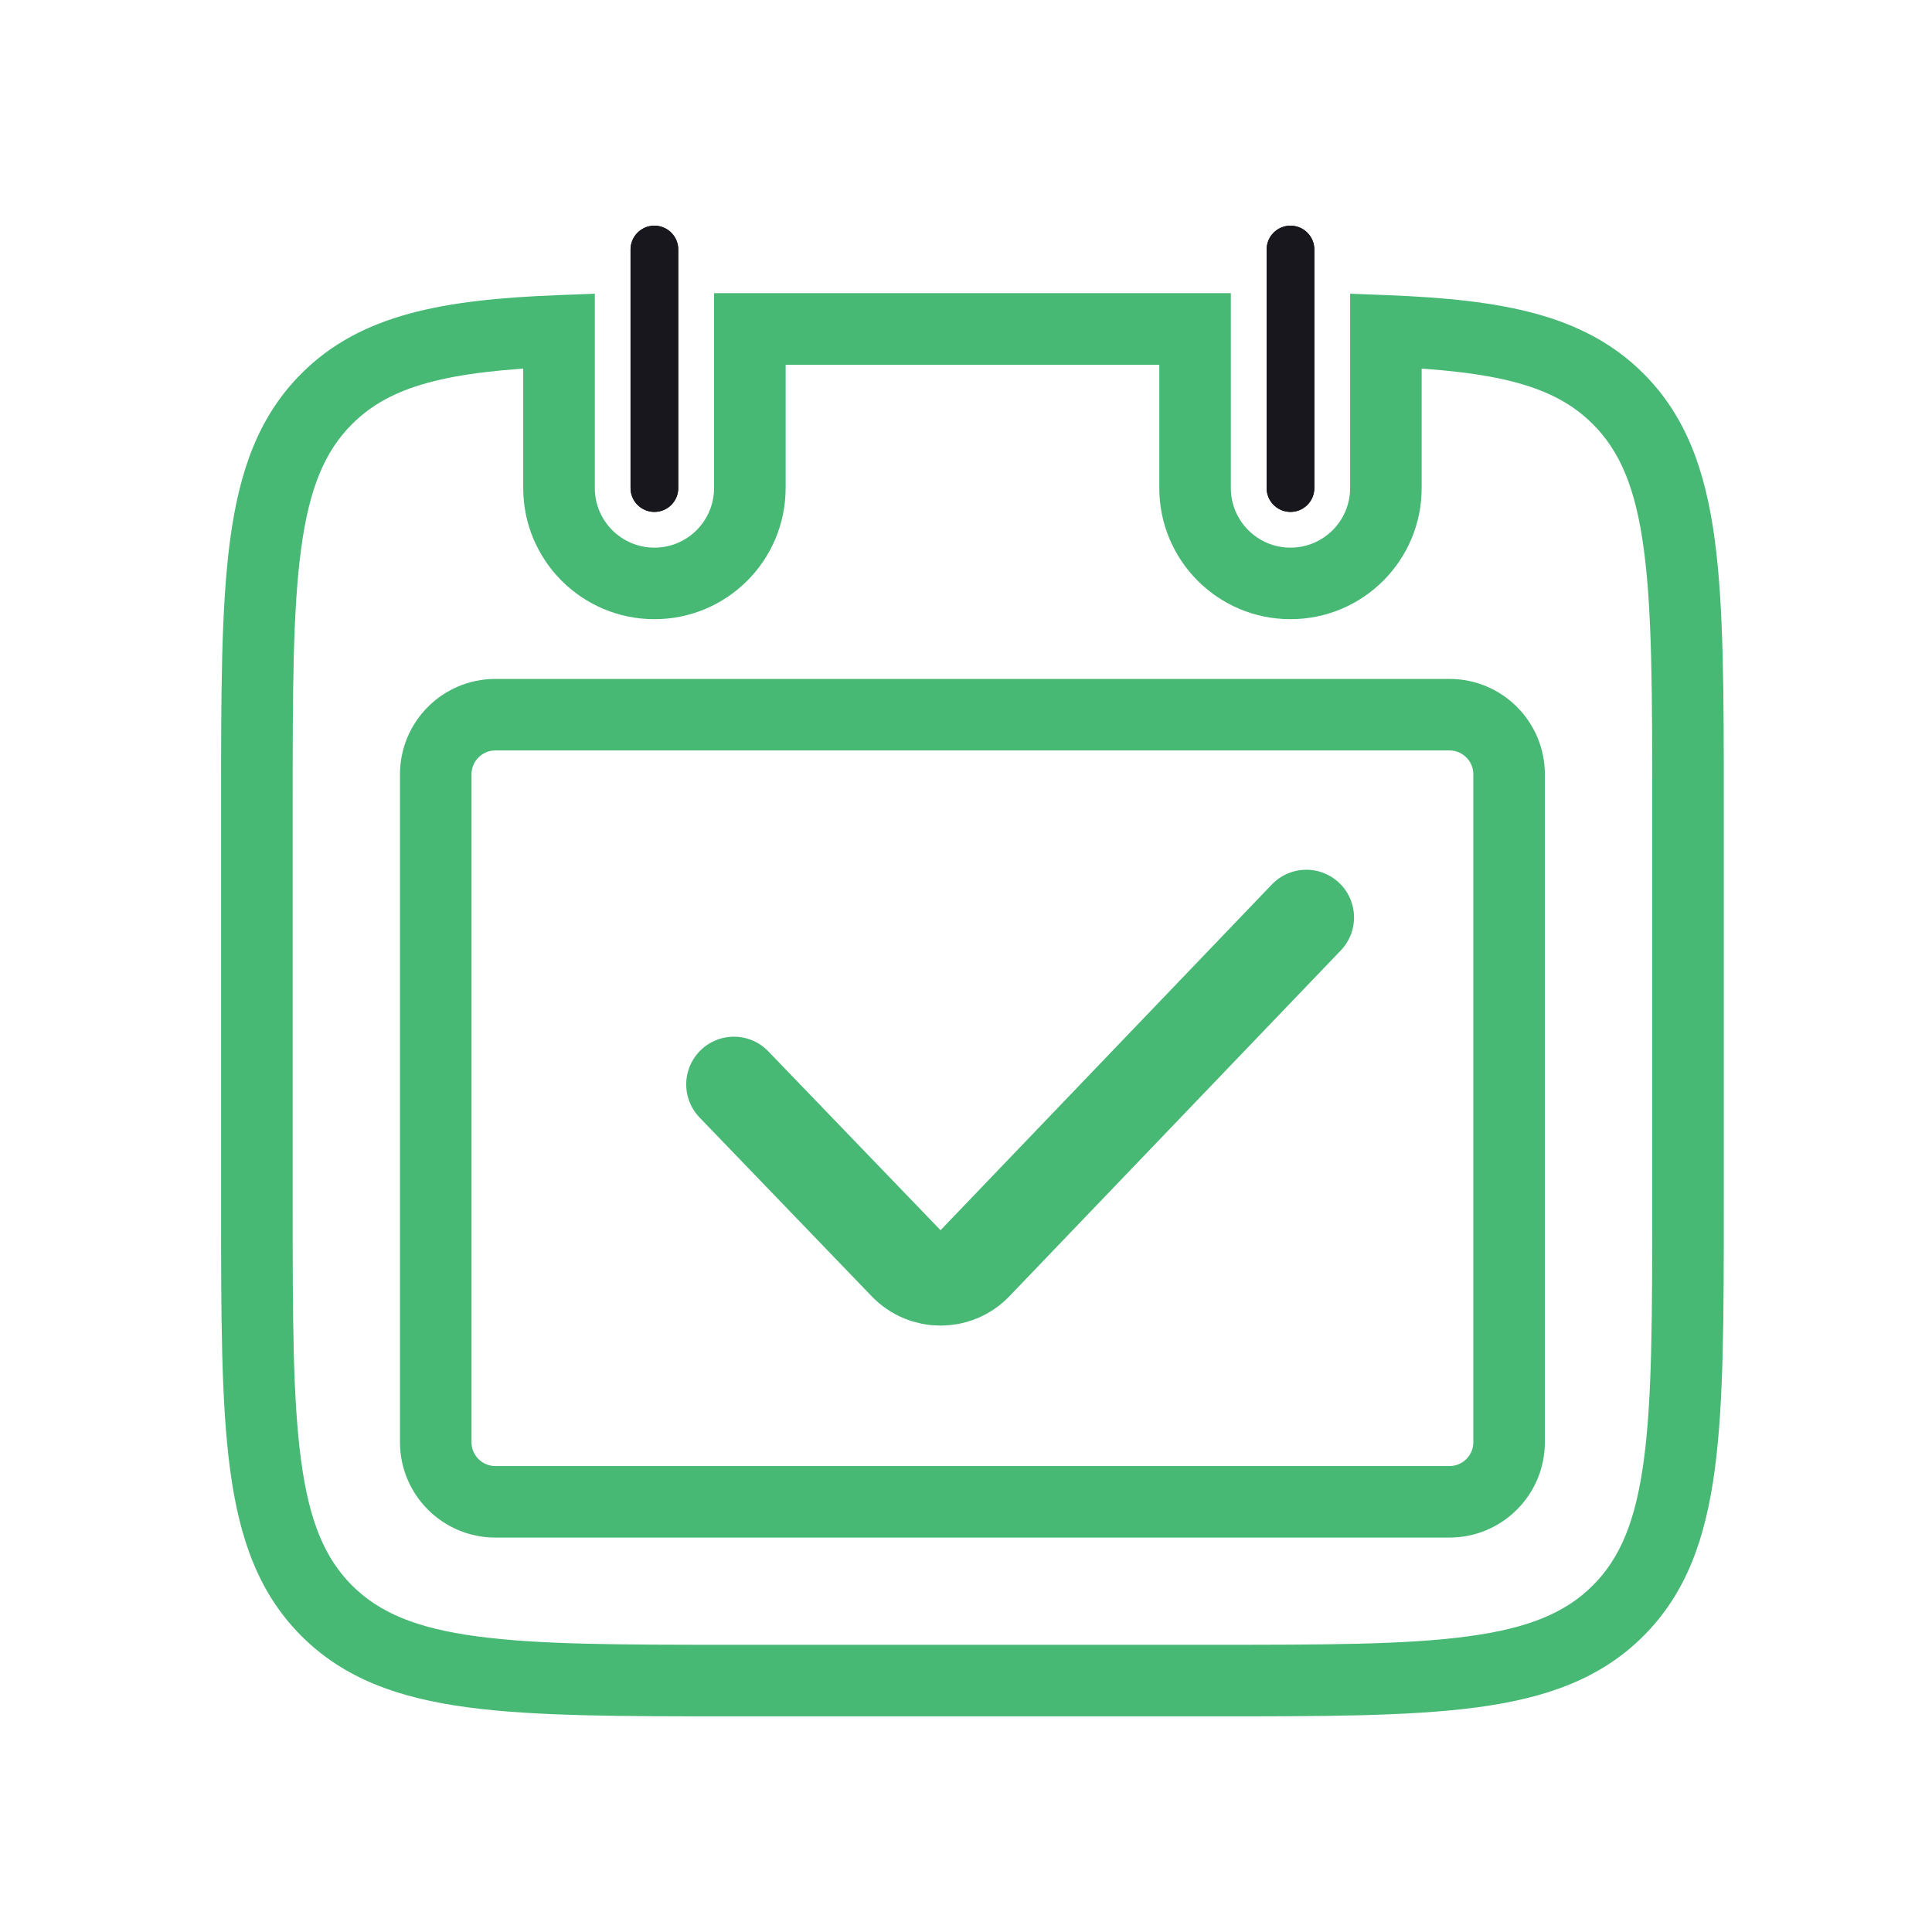 <svg width="39" height="39" viewBox="0 0 39 39" fill="none" xmlns="http://www.w3.org/2000/svg">
<path d="M26.05 5.037L26.05 9.852M13.21 5.037L13.21 9.852" stroke="#17171D" stroke-width="0.963" stroke-linecap="round"/>
<path d="M26.05 5.037L26.05 9.852M13.21 5.037L13.21 9.852" stroke="#17171D" stroke-width="0.963" stroke-linecap="round"/>
<path d="M15.136 6.641V5.918H14.414V6.641L15.136 6.641ZM24.124 6.641H24.846V5.918H24.124V6.641ZM15.136 9.851L14.414 9.851V9.851H15.136ZM13.211 11.777V12.499V11.777ZM11.285 9.851L12.007 9.851V9.851H11.285ZM11.285 6.679L12.007 6.679V5.929L11.257 5.958L11.285 6.679ZM6.596 8.051L7.106 8.562L6.596 8.051ZM6.596 32.514L7.106 32.004H7.106L6.596 32.514ZM32.664 32.514L33.175 33.025L32.664 32.514ZM32.664 8.051L33.175 7.54V7.54L32.664 8.051ZM27.976 6.679L28.004 5.958L27.254 5.929V6.679L27.976 6.679ZM27.976 9.851L27.254 9.851V9.851H27.976ZM24.124 9.851L24.846 9.851V9.851H24.124ZM15.136 7.363H24.124V5.918H15.136V7.363ZM14.414 6.641L14.414 9.851L15.859 9.851L15.859 6.641L14.414 6.641ZM14.414 9.851C14.414 10.516 13.875 11.055 13.211 11.055V12.499C14.673 12.499 15.859 11.314 15.859 9.851H14.414ZM13.211 11.055C12.546 11.055 12.007 10.516 12.007 9.851L10.562 9.851C10.562 11.314 11.748 12.499 13.211 12.499V11.055ZM12.007 9.851L12.007 6.679L10.562 6.679L10.562 9.851L12.007 9.851ZM7.106 8.562C7.876 7.792 9.016 7.491 11.313 7.401L11.257 5.958C8.95 6.048 7.284 6.341 6.085 7.54L7.106 8.562ZM5.908 16.27C5.908 13.98 5.909 12.335 6.078 11.083C6.243 9.852 6.558 9.11 7.106 8.562L6.085 7.54C5.223 8.402 4.833 9.5 4.646 10.891C4.462 12.261 4.463 14.021 4.463 16.27H5.908ZM5.908 24.295V16.27H4.463V24.295H5.908ZM7.106 32.004C6.558 31.455 6.243 30.713 6.078 29.482C5.909 28.23 5.908 26.585 5.908 24.295H4.463C4.463 26.544 4.462 28.304 4.646 29.674C4.833 31.066 5.223 32.163 6.085 33.025L7.106 32.004ZM14.815 33.202C12.525 33.202 10.88 33.201 9.628 33.032C8.397 32.867 7.655 32.552 7.106 32.004L6.085 33.025C6.947 33.887 8.045 34.277 9.436 34.464C10.806 34.648 12.566 34.647 14.815 34.647V33.202ZM24.445 33.202H14.815V34.647H24.445V33.202ZM32.154 32.004C31.605 32.552 30.863 32.867 29.632 33.032C28.38 33.201 26.735 33.202 24.445 33.202V34.647C26.694 34.647 28.454 34.648 29.824 34.464C31.215 34.277 32.313 33.887 33.175 33.025L32.154 32.004ZM33.352 24.295C33.352 26.585 33.351 28.23 33.182 29.482C33.017 30.713 32.702 31.455 32.154 32.004L33.175 33.025C34.037 32.163 34.427 31.066 34.614 29.674C34.798 28.304 34.797 26.544 34.797 24.295H33.352ZM33.352 16.27V24.295H34.797V16.27H33.352ZM32.154 8.562C32.702 9.11 33.017 9.852 33.182 11.083C33.351 12.335 33.352 13.98 33.352 16.27H34.797C34.797 14.021 34.798 12.261 34.614 10.891C34.427 9.5 34.037 8.402 33.175 7.54L32.154 8.562ZM27.948 7.401C30.244 7.491 31.384 7.792 32.154 8.562L33.175 7.54C31.976 6.341 30.31 6.048 28.004 5.958L27.948 7.401ZM27.254 6.679L27.254 9.851L28.698 9.851L28.698 6.679L27.254 6.679ZM27.254 9.851C27.254 10.516 26.715 11.055 26.05 11.055L26.05 12.499C27.513 12.499 28.698 11.314 28.698 9.851H27.254ZM26.05 11.055C25.385 11.055 24.846 10.516 24.846 9.851L23.402 9.851C23.402 11.314 24.587 12.499 26.05 12.499L26.05 11.055ZM24.846 9.851V6.641H23.402V9.851H24.846Z" fill="#48B875"/>
<path d="M8.796 15.631C8.796 14.966 9.335 14.427 10 14.427H29.259C29.924 14.427 30.463 14.966 30.463 15.631V29.113C30.463 29.777 29.924 30.316 29.259 30.316H10C9.335 30.316 8.796 29.777 8.796 29.113V15.631Z" stroke="#48B875" stroke-width="1.444"/>
<path d="M14.815 21.89L18.292 25.501C18.671 25.895 19.302 25.894 19.681 25.5L26.37 18.52" stroke="#48B875" stroke-width="1.926" stroke-linecap="round"/>
</svg>
